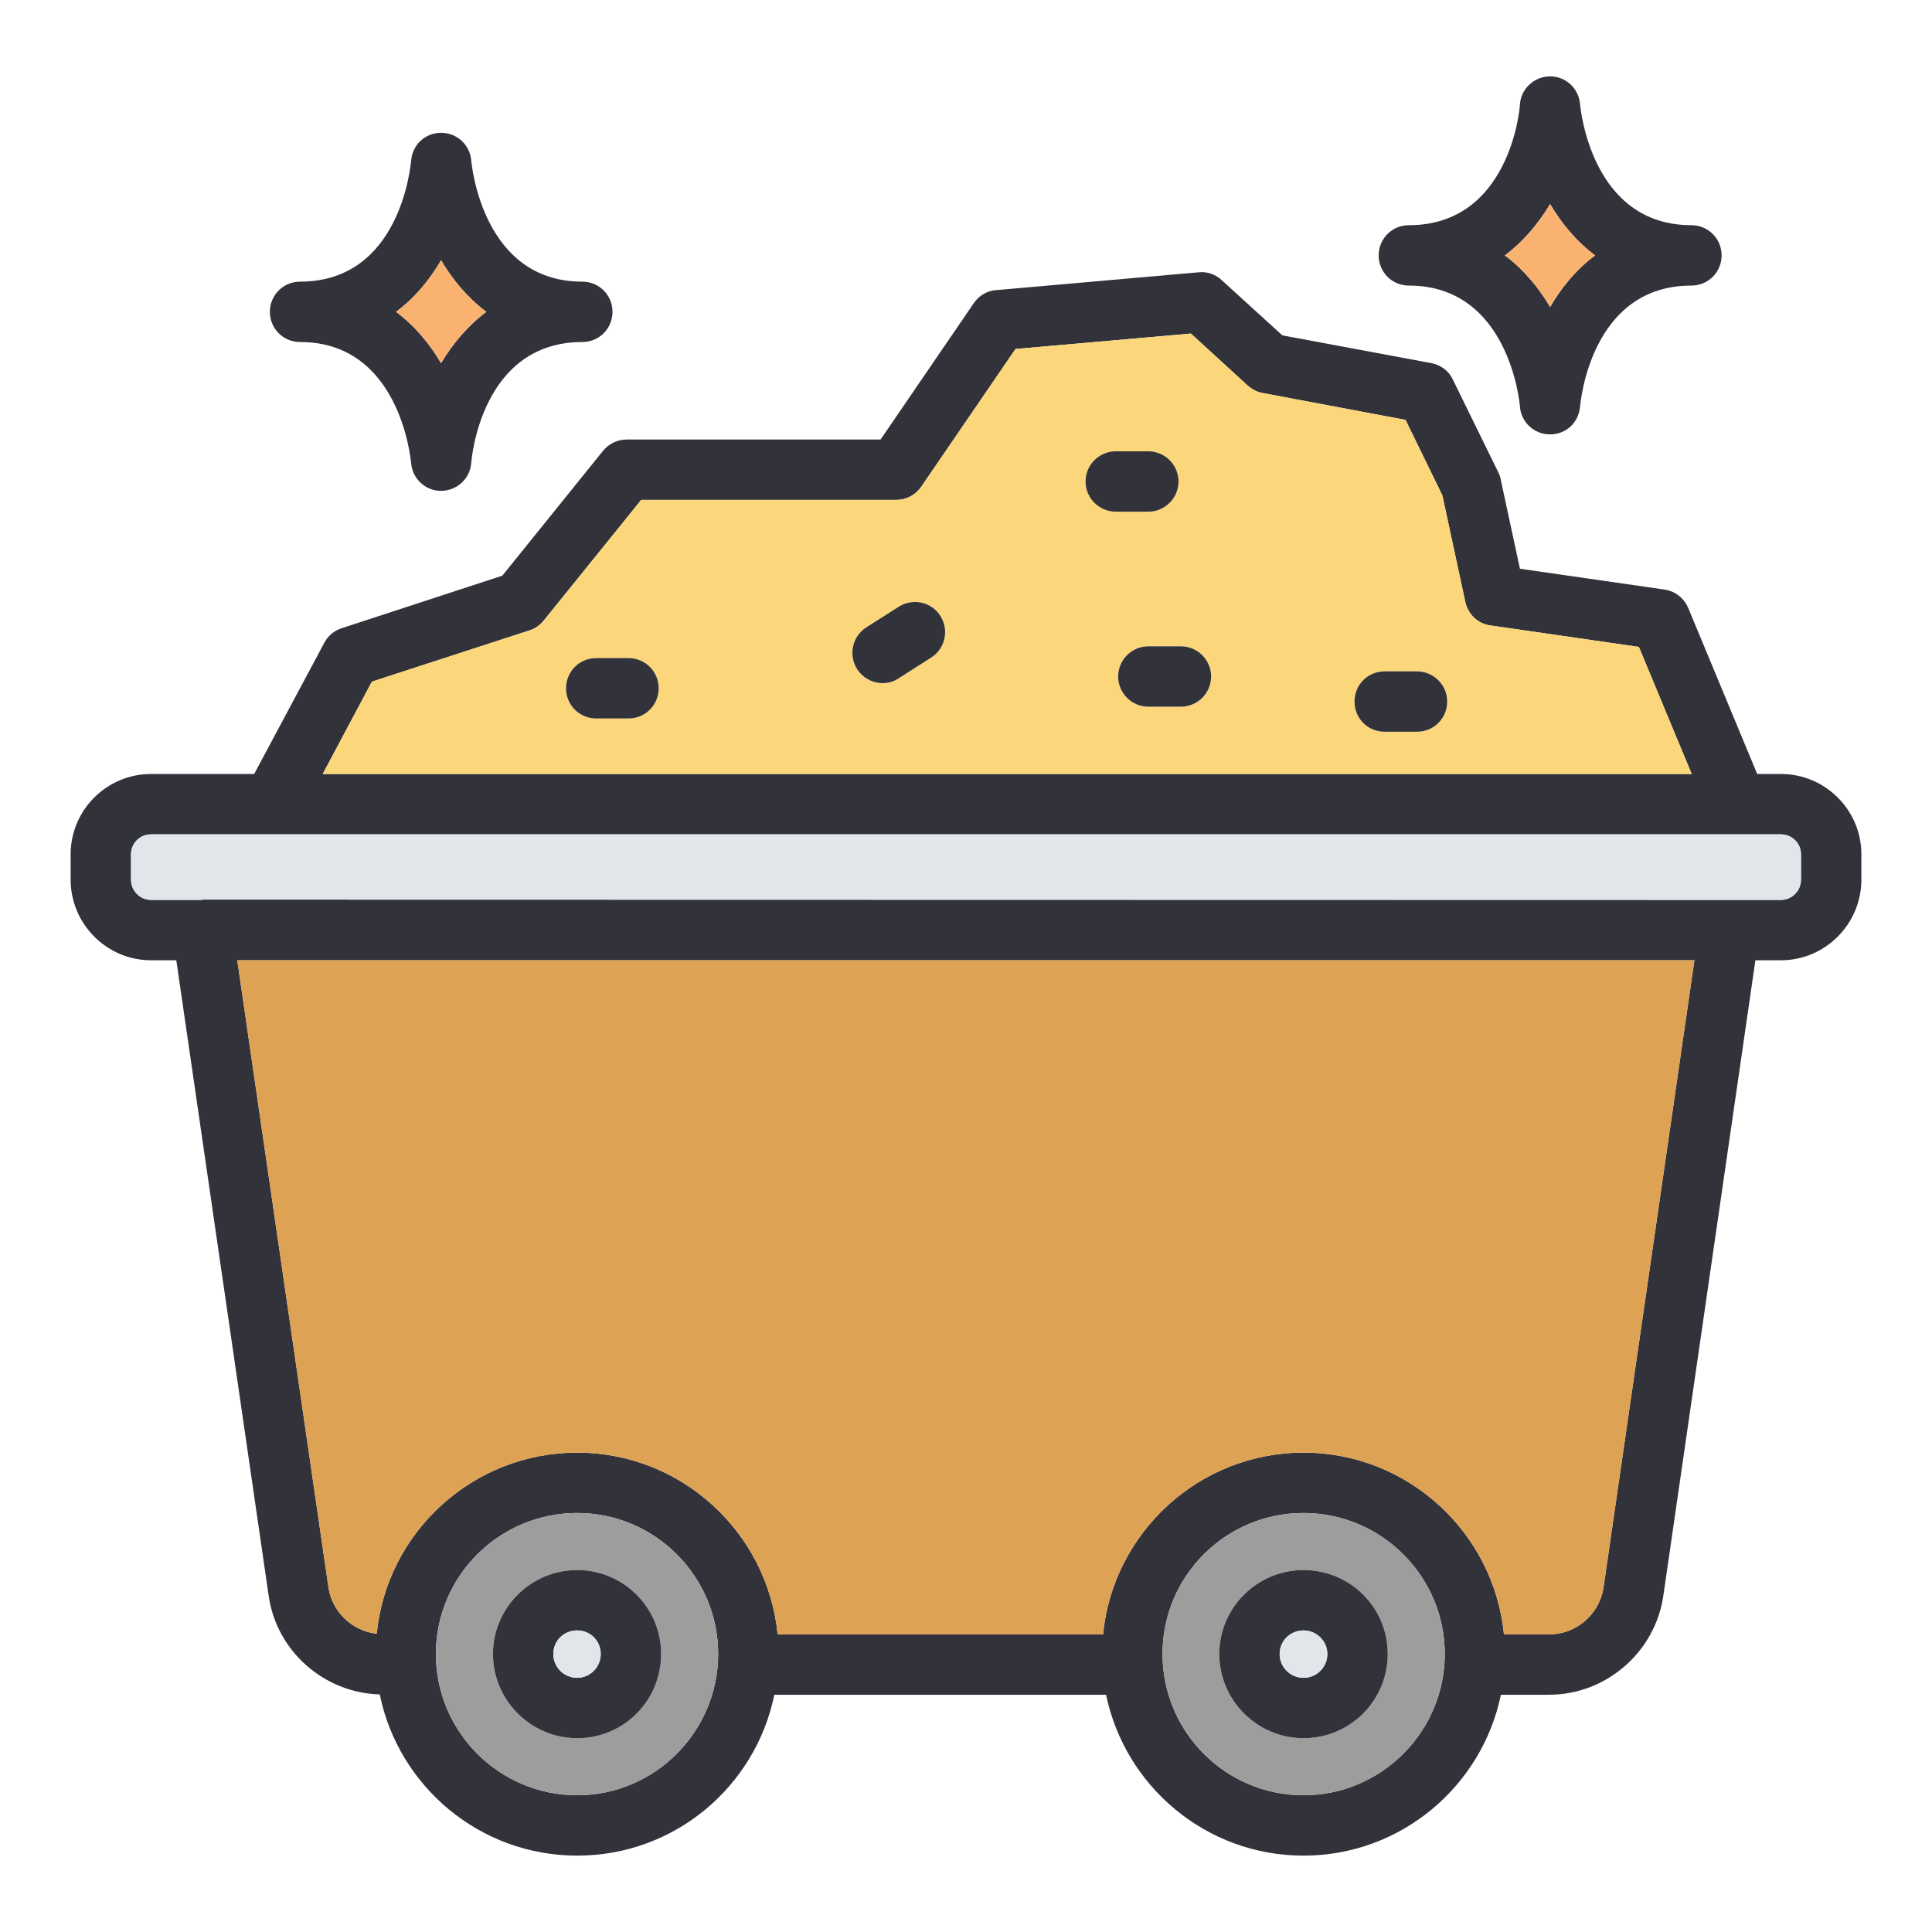 <?xml version="1.0" encoding="UTF-8"?>
<svg id="Layer_1" xmlns="http://www.w3.org/2000/svg" version="1.1" viewBox="0 0 64 64">
  <!-- Generator: Adobe Illustrator 29.3.1, SVG Export Plug-In . SVG Version: 2.1.0 Build 151)  -->
  <defs>
    <style>
      .st0 {
        fill: #9e9d9d;
      }

      .st1 {
        fill: #fab271;
      }

      .st2 {
        fill: #31323a;
      }

      .st3 {
        fill: #e2e5ea;
      }

      .st4 {
        fill: #fcd67b;
      }

      .st5 {
        fill: #dea254;
      }
    </style>
  </defs>
  <path class="st2" d="M59,25.64h-.79l-2.29-5.51c-.14-.32-.43-.55-.78-.6l-4.79-.69-.64-2.97c-.01-.08-.04-.15-.08-.23l-1.5-3.06c-.13-.29-.4-.49-.71-.55l-4.94-.92-2.01-1.83c-.2-.19-.48-.29-.76-.26l-6.71.59c-.3.02-.57.18-.74.43l-3.09,4.52h-8.41c-.31,0-.59.14-.78.37l-3.34,4.14-5.32,1.74c-.25.08-.45.25-.57.47l-2.33,4.36h-3.42c-1.46,0-2.66,1.19-2.66,2.66v.84c0,1.47,1.2,2.67,2.66,2.67h.84l3.06,21.05c.26,1.84,1.84,3.22,3.68,3.27.62,3.04,3.31,5.34,6.54,5.34s5.91-2.29,6.53-5.33h10.99c.63,3.04,3.32,5.33,6.54,5.33s5.91-2.29,6.54-5.33h1.6c1.88,0,3.51-1.41,3.78-3.28l3.05-21.05h.85c1.46,0,2.66-1.2,2.66-2.67v-.84c0-1.47-1.2-2.66-2.66-2.66ZM12.32,22.58l5.23-1.7c.18-.06.34-.17.46-.32l3.23-4h8.45c.33,0,.64-.16.83-.44l3.12-4.56,5.81-.51,1.89,1.73c.14.12.31.21.49.24l4.73.89,1.22,2.5.76,3.53c.09.41.42.73.84.78l4.91.71,1.75,4.21H10.69l1.63-3.06ZM19.12,59.47c-2.58,0-4.68-2.1-4.68-4.68s2.1-4.67,4.68-4.67,4.67,2.1,4.67,4.67-2.1,4.68-4.67,4.68ZM43.18,59.47c-2.58,0-4.67-2.1-4.67-4.68s2.09-4.67,4.67-4.67,4.68,2.1,4.68,4.67-2.1,4.68-4.68,4.68ZM53.12,52.58c-.13.89-.9,1.56-1.8,1.56h-1.5c-.33-3.37-3.18-6.02-6.64-6.02s-6.31,2.65-6.64,6.02h-10.78c-.33-3.37-3.18-6.02-6.64-6.02s-6.31,2.64-6.64,6c-.81-.09-1.48-.72-1.6-1.54l-3.02-20.77h48.27l-3.01,20.77ZM59.66,29.14c0,.37-.3.67-.66.67h-1.71s-50.58-.01-50.58-.01c-.01,0-.01.01-.02.01h-1.69c-.36,0-.66-.3-.66-.67v-.84c0-.37.3-.66.66-.66h54c.36,0,.66.29.66.66v.84Z"/>
  <path class="st0" d="M19.12,50.12c-2.58,0-4.68,2.1-4.68,4.67s2.1,4.68,4.68,4.68,4.67-2.1,4.67-4.68-2.1-4.67-4.67-4.67ZM19.12,57.58c-1.54,0-2.79-1.25-2.79-2.79s1.25-2.78,2.79-2.78,2.78,1.25,2.78,2.78-1.25,2.79-2.78,2.79Z"/>
  <path class="st0" d="M43.18,50.12c-2.58,0-4.67,2.1-4.67,4.67s2.09,4.68,4.67,4.68,4.68-2.1,4.68-4.68-2.1-4.67-4.68-4.67ZM43.18,57.58c-1.54,0-2.79-1.25-2.79-2.79s1.25-2.78,2.79-2.78,2.79,1.25,2.79,2.78-1.25,2.79-2.79,2.79Z"/>
  <path class="st4" d="M54.29,21.43l-4.91-.71c-.42-.05-.75-.37-.84-.78l-.76-3.53-1.22-2.5-4.73-.89c-.18-.03-.35-.12-.49-.24l-1.89-1.73-5.81.51-3.12,4.56c-.19.28-.5.44-.83.44h-8.45l-3.23,4c-.12.15-.28.26-.46.32l-5.23,1.7-1.63,3.06h45.35l-1.75-4.21ZM20.82,23.8h-1.07c-.56,0-1-.45-1-1s.44-1,1-1h1.07c.56,0,1,.45,1,1s-.44,1-1,1ZM30.85,21.78l-1.08.69c-.16.11-.35.16-.53.16-.33,0-.66-.17-.85-.47-.29-.46-.16-1.08.31-1.38l1.07-.68c.47-.3,1.09-.16,1.38.3.3.47.16,1.09-.3,1.38ZM35.96,15.95c0-.55.45-1,1-1h1.08c.55,0,1,.45,1,1s-.45,1-1,1h-1.08c-.55,0-1-.45-1-1ZM39.12,23.41h-1.08c-.55,0-1-.45-1-1s.45-1,1-1h1.08c.55,0,1,.45,1,1s-.45,1-1,1ZM46.94,24.24h-1.07c-.56,0-1-.44-1-1s.44-1,1-1h1.07c.55,0,1,.45,1,1s-.45,1-1,1Z"/>
  <path class="st3" d="M59.66,28.3v.84c0,.37-.3.67-.66.67h-1.71s-50.58-.01-50.58-.01c-.01,0-.01.01-.02.01h-1.69c-.36,0-.66-.3-.66-.67v-.84c0-.37.3-.66.66-.66h54c.36,0,.66.29.66.66Z"/>
  <path class="st5" d="M56.13,31.81l-3.01,20.77c-.13.89-.9,1.56-1.8,1.56h-1.5c-.33-3.37-3.18-6.02-6.64-6.02s-6.31,2.65-6.64,6.02h-10.78c-.33-3.37-3.18-6.02-6.64-6.02s-6.31,2.64-6.64,6c-.81-.09-1.48-.72-1.6-1.54l-3.02-20.77h48.27Z"/>
  <path class="st2" d="M19.29,9.33c-3.3,0-3.66-3.85-3.68-4.01-.04-.52-.47-.92-1-.92s-.95.4-.99.92c-.02.16-.35,4.01-3.68,4.01-.56,0-1,.45-1,1s.44,1,1,1c3.3,0,3.66,3.85,3.68,4.01.04.52.47.92.99.92s.96-.4,1-.92c.01-.17.35-4.01,3.68-4.01.56,0,1-.45,1-1s-.44-1-1-1ZM14.61,12.03c-.37-.63-.86-1.23-1.49-1.7.63-.47,1.12-1.07,1.49-1.71.38.64.87,1.24,1.5,1.71-.63.47-1.12,1.07-1.5,1.7Z"/>
  <path class="st1" d="M16.11,10.33c-.63.47-1.12,1.07-1.5,1.7-.37-.63-.86-1.23-1.49-1.7.63-.47,1.12-1.07,1.49-1.71.38.64.87,1.24,1.5,1.71Z"/>
  <path class="st2" d="M56.03,7.46c-3.31,0-3.67-3.85-3.69-4.01-.04-.52-.47-.92-.99-.92s-.96.4-1,.92c0,.17-.35,4.01-3.68,4.01-.56,0-1,.45-1,1s.44,1,1,1c3.3,0,3.67,3.85,3.68,4.01.04.52.47.92,1,.92s.95-.4.99-.92c.02-.16.36-4.01,3.69-4.01.55,0,1-.44,1-1s-.45-1-1-1ZM51.35,10.17c-.38-.64-.87-1.24-1.5-1.71.63-.47,1.12-1.07,1.5-1.7.37.63.86,1.23,1.49,1.7-.63.47-1.12,1.07-1.49,1.71Z"/>
  <path class="st1" d="M52.84,8.46c-.63.47-1.12,1.07-1.49,1.71-.38-.64-.87-1.24-1.5-1.71.63-.47,1.12-1.07,1.5-1.7.37.63.86,1.23,1.49,1.7Z"/>
  <path class="st2" d="M30.85,21.78l-1.08.69c-.16.11-.35.16-.53.16-.33,0-.66-.17-.85-.47-.29-.46-.16-1.08.31-1.38l1.07-.68c.47-.3,1.09-.16,1.38.3.3.47.16,1.09-.3,1.38Z"/>
  <path class="st2" d="M39.04,15.95c0,.55-.45,1-1,1h-1.08c-.55,0-1-.45-1-1s.45-1,1-1h1.08c.55,0,1,.45,1,1Z"/>
  <path class="st2" d="M40.12,22.41c0,.55-.45,1-1,1h-1.08c-.55,0-1-.45-1-1s.45-1,1-1h1.08c.55,0,1,.45,1,1Z"/>
  <path class="st2" d="M47.94,23.24c0,.56-.45,1-1,1h-1.07c-.56,0-1-.44-1-1s.44-1,1-1h1.07c.55,0,1,.45,1,1Z"/>
  <path class="st2" d="M21.82,22.8c0,.55-.44,1-1,1h-1.07c-.56,0-1-.45-1-1s.44-1,1-1h1.07c.56,0,1,.45,1,1Z"/>
  <path class="st2" d="M43.18,52.01c-1.54,0-2.79,1.25-2.79,2.78s1.25,2.79,2.79,2.79,2.79-1.25,2.79-2.79-1.25-2.78-2.79-2.78ZM43.18,55.58c-.43,0-.79-.35-.79-.79s.36-.78.79-.78.79.35.79.78-.35.79-.79.79Z"/>
  <path class="st3" d="M43.97,54.79c0,.44-.35.79-.79.79s-.79-.35-.79-.79.36-.78.79-.78.79.35.79.78Z"/>
  <path class="st2" d="M19.12,52.01c-1.54,0-2.79,1.25-2.79,2.78s1.25,2.79,2.79,2.79,2.78-1.25,2.78-2.79-1.25-2.78-2.78-2.78ZM19.12,55.58c-.44,0-.79-.35-.79-.79s.35-.78.79-.78.78.35.78.78-.35.79-.78.79Z"/>
  <path class="st3" d="M19.9,54.79c0,.44-.35.79-.78.79s-.79-.35-.79-.79.35-.78.79-.78.78.35.78.78Z"/>
</svg>